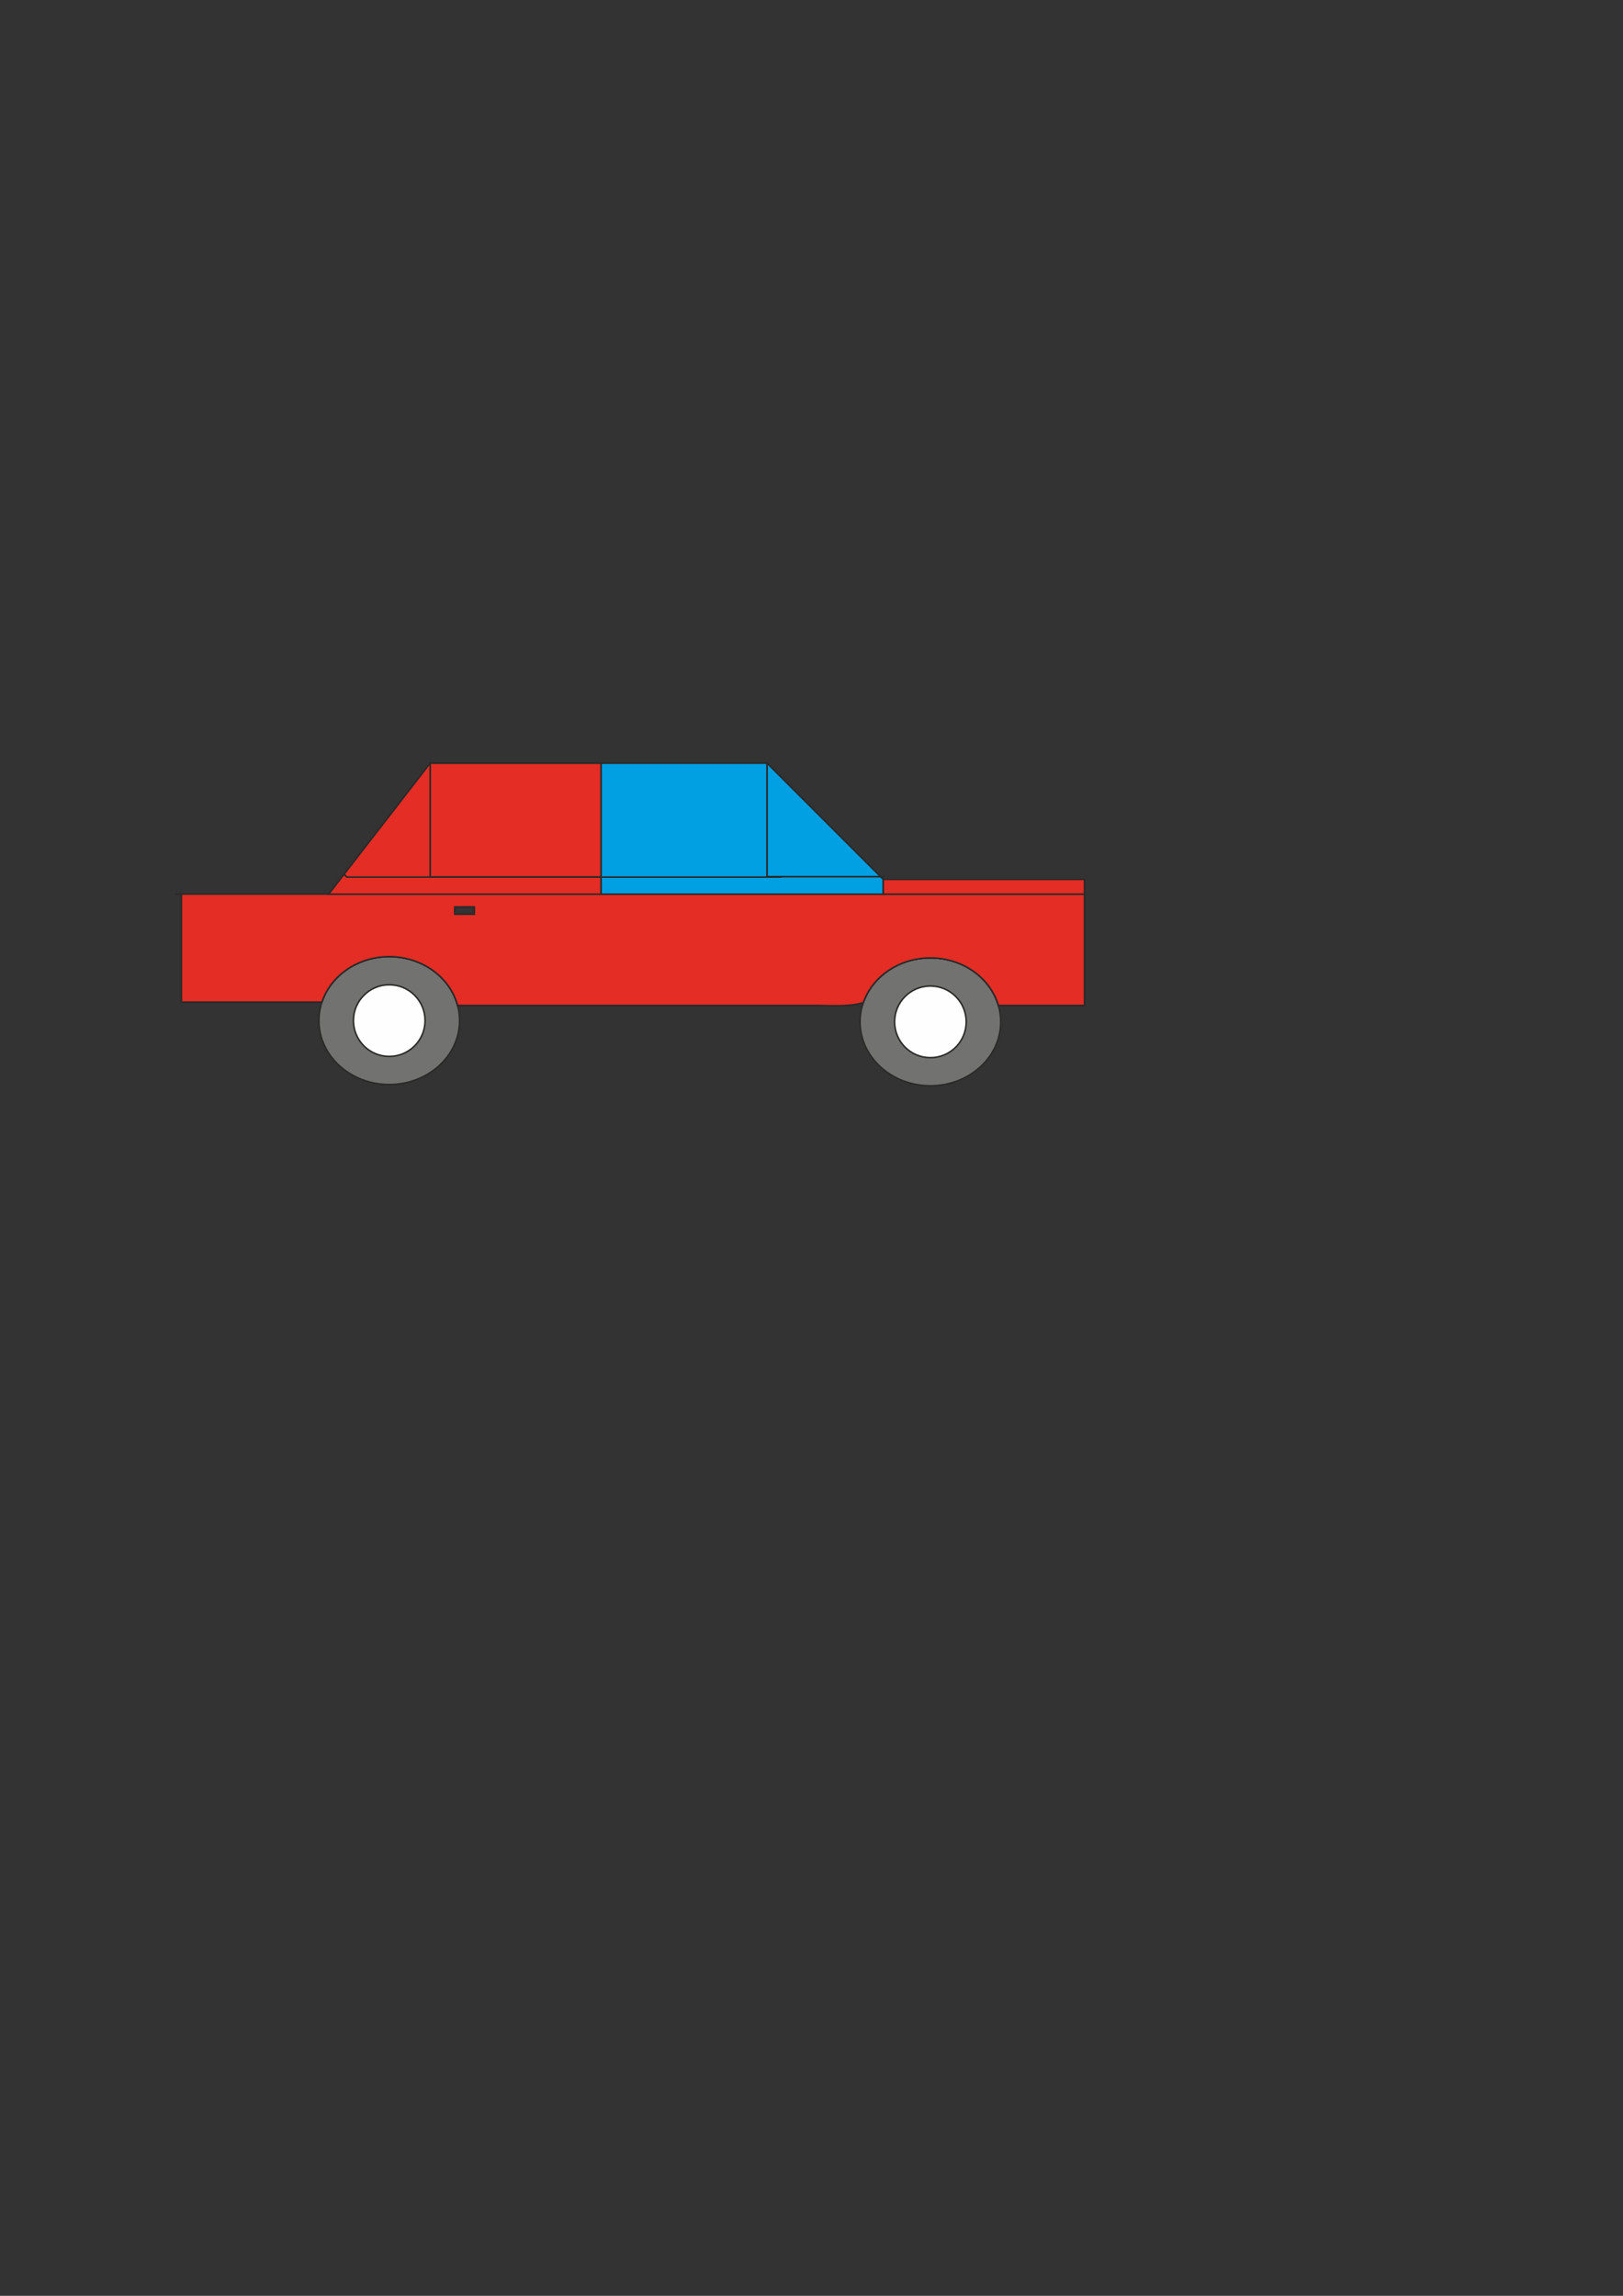 <?xml version="1.0" encoding="UTF-8"?>
<!DOCTYPE svg PUBLIC "-//W3C//DTD SVG 1.0//EN" "http://www.w3.org/TR/2001/REC-SVG-20010904/DTD/svg10.dtd">
<!-- Creator: CorelDRAW 2020 (64-Bit) -->
<svg xmlns="http://www.w3.org/2000/svg" xml:space="preserve" width="210mm" height="297mm" version="1.0" style="shape-rendering:geometricPrecision; text-rendering:geometricPrecision; image-rendering:optimizeQuality; fill-rule:evenodd; clip-rule:evenodd"
viewBox="0 0 21000 29700"
 xmlns:xlink="http://www.w3.org/1999/xlink"
 xmlns:xodm="http://www.corel.com/coreldraw/odm/2003">
 <rect x="0" y="0" width="21000" height="29700" fill="#333333" stroke="none"/>
 <defs>
  <style type="text/css">
   <![CDATA[
    .str0 {stroke:#2B2A29;stroke-width:20;stroke-miterlimit:22.926}
    .fil0 {fill:none}
    .fil2 {fill:#FEFEFE}
    .fil1 {fill:#727271}
    .fil4 {fill:#E42D24}
    .fil3 {fill:#E31E24}
    .fil5 {fill:#00A0E3}
   ]]>
  </style>
 </defs>
 <g id="Слой_x0020_1">
  <polyline class="fil0 str0" points="2263.37,11567.03 4253.04,11567.03 5565.38,9873.7 9925.71,9873.7 11428.54,11376.53 14032.05,11376.53 14032.05,13006.37 12889.04,13006.37 "/>
  <path class="fil0 str0" d="M11195.71 12964.03c-216.6,67.55 -451.11,42.34 -677.33,42.34l-4614.34 0"/>
  <polyline class="fil0 str0" points="4168.38,12964.03 2348.04,12964.03 2348.04,11567.03 2263.37,11567.03 "/>
  <ellipse class="fil1 str0" cx="5036.52" cy="13202.91" rx="909.86" ry="827.14"/>
  <circle class="fil2 str0" cx="5036.52" cy="13202.91" r="463.41"/>
  <ellipse class="fil1 str0" cx="12038.4" cy="13219.18" rx="909.86" ry="827.14"/>
  <circle class="fil2 str0" cx="12038.4" cy="13219.18" r="463.41"/>
  <line class="fil0 str0" x1="4253.04" y1="11567.03" x2="14032.05" y2= "11567.03" />
  <line class="fil0 str0" x1="11428.54" y1="11376.53" x2="11428.54" y2= "11567.03" />
  <polyline class="fil0 str0" points="7778.1,9975.14 7778.1,9873.7 7778.1,11567.03 "/>
  <rect class="fil0 str0" x="5883.68" y="11731.98" width="254" height="95.25"/>
  <polyline class="fil0 str0" points="9925.71,9873.7 9925.71,11202.81 9925.71,11340.39 11428.54,11340.39 11410.47,11358.46 11428.54,11376.53 "/>
  <path class="fil3 str0" d="M7778.1 11567.03l-3525.06 0 -1905 0 0 1397 1817.14 0c112.75,-340.35 460.2,-588.26 871.34,-588.26 428.01,0 786.99,268.66 884.02,630.6l4597.84 0c217.3,0 442.25,23.26 651.62,-34.77 115.75,-335.87 460.77,-579.56 868.4,-579.56 421.57,0 776.17,260.64 879.46,614.33l1114.19 0 0 -1439.34 -2603.51 0 -3650.44 0zm-1894.42 260.2l0 -95.25 254 0 0 95.25 -254 0z"/>
  <polyline class="fil0 str0" points="5565.38,9873.7 5565.38,11346.77 10111.64,11346.77 4489.21,11346.77 4452.91,11310.47 4452.27,11309.97 "/>
  <polygon class="fil3 str0" points="5565.38,9873.7 5565.38,11346.77 7778.1,11346.77 7778.1,9873.7 "/>
  <polygon class="fil3 str0" points="5565.38,11346.77 4489.21,11346.77 4452.91,11310.47 4452.27,11309.97 4253.04,11567.03 7778.1,11567.03 7778.1,11346.77 "/>
  <path class="fil4 str0" d="M6137.68 11827.23l-254 0 0 -95.25 254 0 0 95.25zm1640.42 -260.2l-3525.06 0 -1905 0 0 1397 1817.14 0c112.75,-340.35 460.2,-588.26 871.34,-588.26 428.01,0 786.99,268.66 884.02,630.6l4597.84 0c217.3,0 442.25,23.26 651.62,-34.77 115.75,-335.87 460.77,-579.56 868.4,-579.56 421.57,0 776.17,260.64 879.46,614.33l1114.19 0 0 -1439.34 -2603.51 0 -3650.44 0z"/>
  <polygon class="fil4 str0" points="5565.38,11346.77 7778.1,11346.77 7778.1,9873.7 5565.38,9873.7 "/>
  <polygon class="fil4 str0" points="7778.1,11346.77 5565.38,11346.77 4489.21,11346.77 4452.91,11310.47 4452.27,11309.97 4253.04,11567.03 7778.1,11567.03 "/>
  <polygon class="fil5 str0" points="7778.1,11346.77 7778.1,11567.03 11428.54,11567.03 11428.54,11376.53 11410.47,11358.46 11392.4,11340.39 9925.71,11340.39 9925.71,11202.81 9925.71,9873.7 7778.1,9873.7 "/>
  <polygon class="fil5 str0" points="9925.71,9873.7 9925.71,11202.81 9925.71,11340.39 11392.4,11340.39 "/>
  <line class="fil0 str0" x1="7778.1" y1="11346.77" x2="10111.64" y2= "11346.77" />
  <polygon class="fil4 str0" points="11428.54,11376.53 11428.54,11567.03 14032.05,11567.03 14032.05,11376.53 "/>
  <polygon class="fil4 str0" points="5565.38,11346.77 5565.38,9873.7 4452.27,11309.97 4452.91,11310.47 4489.21,11346.77 "/>
 </g>
</svg>

